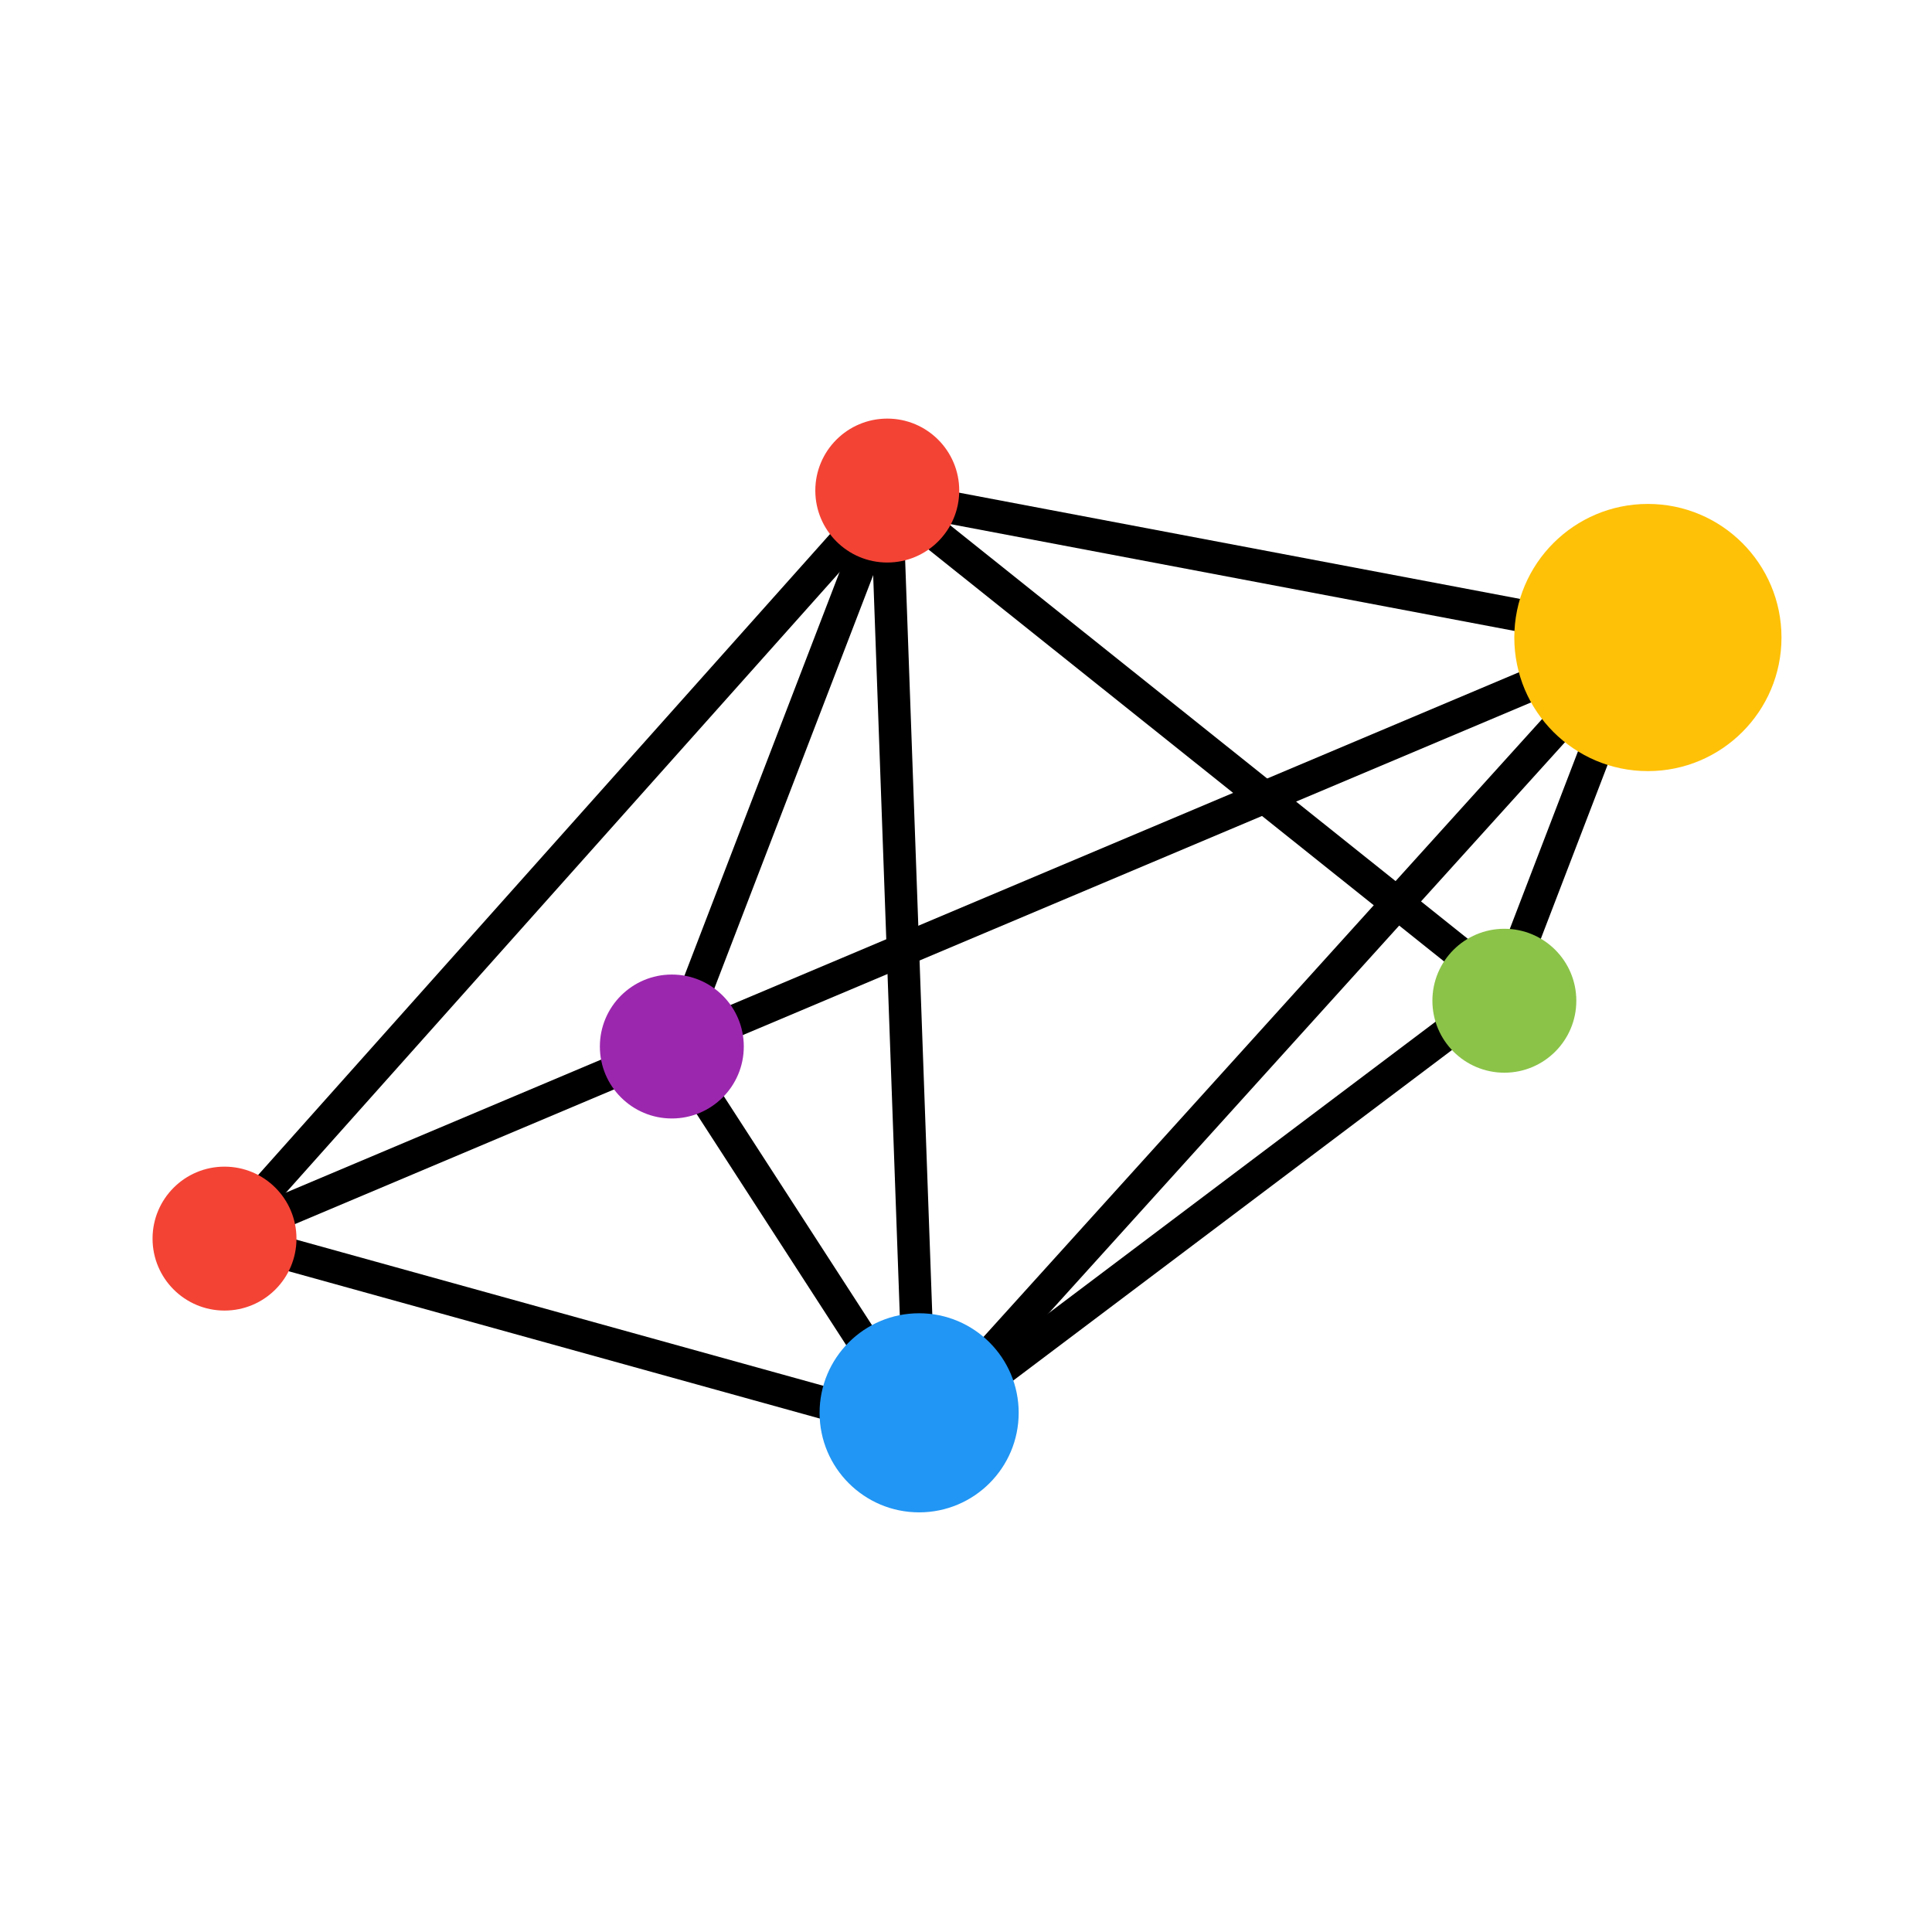 <svg width="150" height="150" viewBox="0 0 150 150" fill="none" xmlns="http://www.w3.org/2000/svg">
<path d="M66.847 40.664L17.531 95.935" stroke="black" stroke-width="2.523"/>
<path d="M120.914 52.305L17.531 95.933" stroke="black" stroke-width="2.523"/>
<path d="M67.584 109.918L17.398 96" stroke="black" stroke-width="2.523"/>
<path d="M68.185 40.125L52.059 82.08" stroke="black" stroke-width="2.523"/>
<path d="M70.06 108.856L52.395 81.555" stroke="black" stroke-width="2.523"/>
<path d="M68.047 38.32L121.043 48.357" stroke="black" stroke-width="2.523"/>
<path d="M67.918 37.719L116.832 76.797" stroke="black" stroke-width="2.523"/>
<path d="M124.662 56.258L116.699 77.001" stroke="black" stroke-width="2.523"/>
<path d="M68.789 37.25L71.466 111.659" stroke="black" stroke-width="2.523"/>
<path d="M122.854 54.25L71.129 111.462" stroke="black" stroke-width="2.523"/>
<path d="M113.35 79.477L73.469 109.521" stroke="black" stroke-width="2.523"/>
<circle cx="127.942" cy="49.497" r="10.372" fill="#FFC107"/>
<circle cx="71.361" cy="109.69" r="7.729" fill="#2196F4"/>
<circle cx="68.888" cy="38.087" r="5.587" fill="#F34335"/>
<circle cx="52.161" cy="81.251" r="5.587" fill="#9C27AF"/>
<circle cx="17.431" cy="96.165" r="5.587" fill="#F34335"/>
<circle cx="116.798" cy="77.697" r="5.587" fill="#8BC349"/>
</svg>
